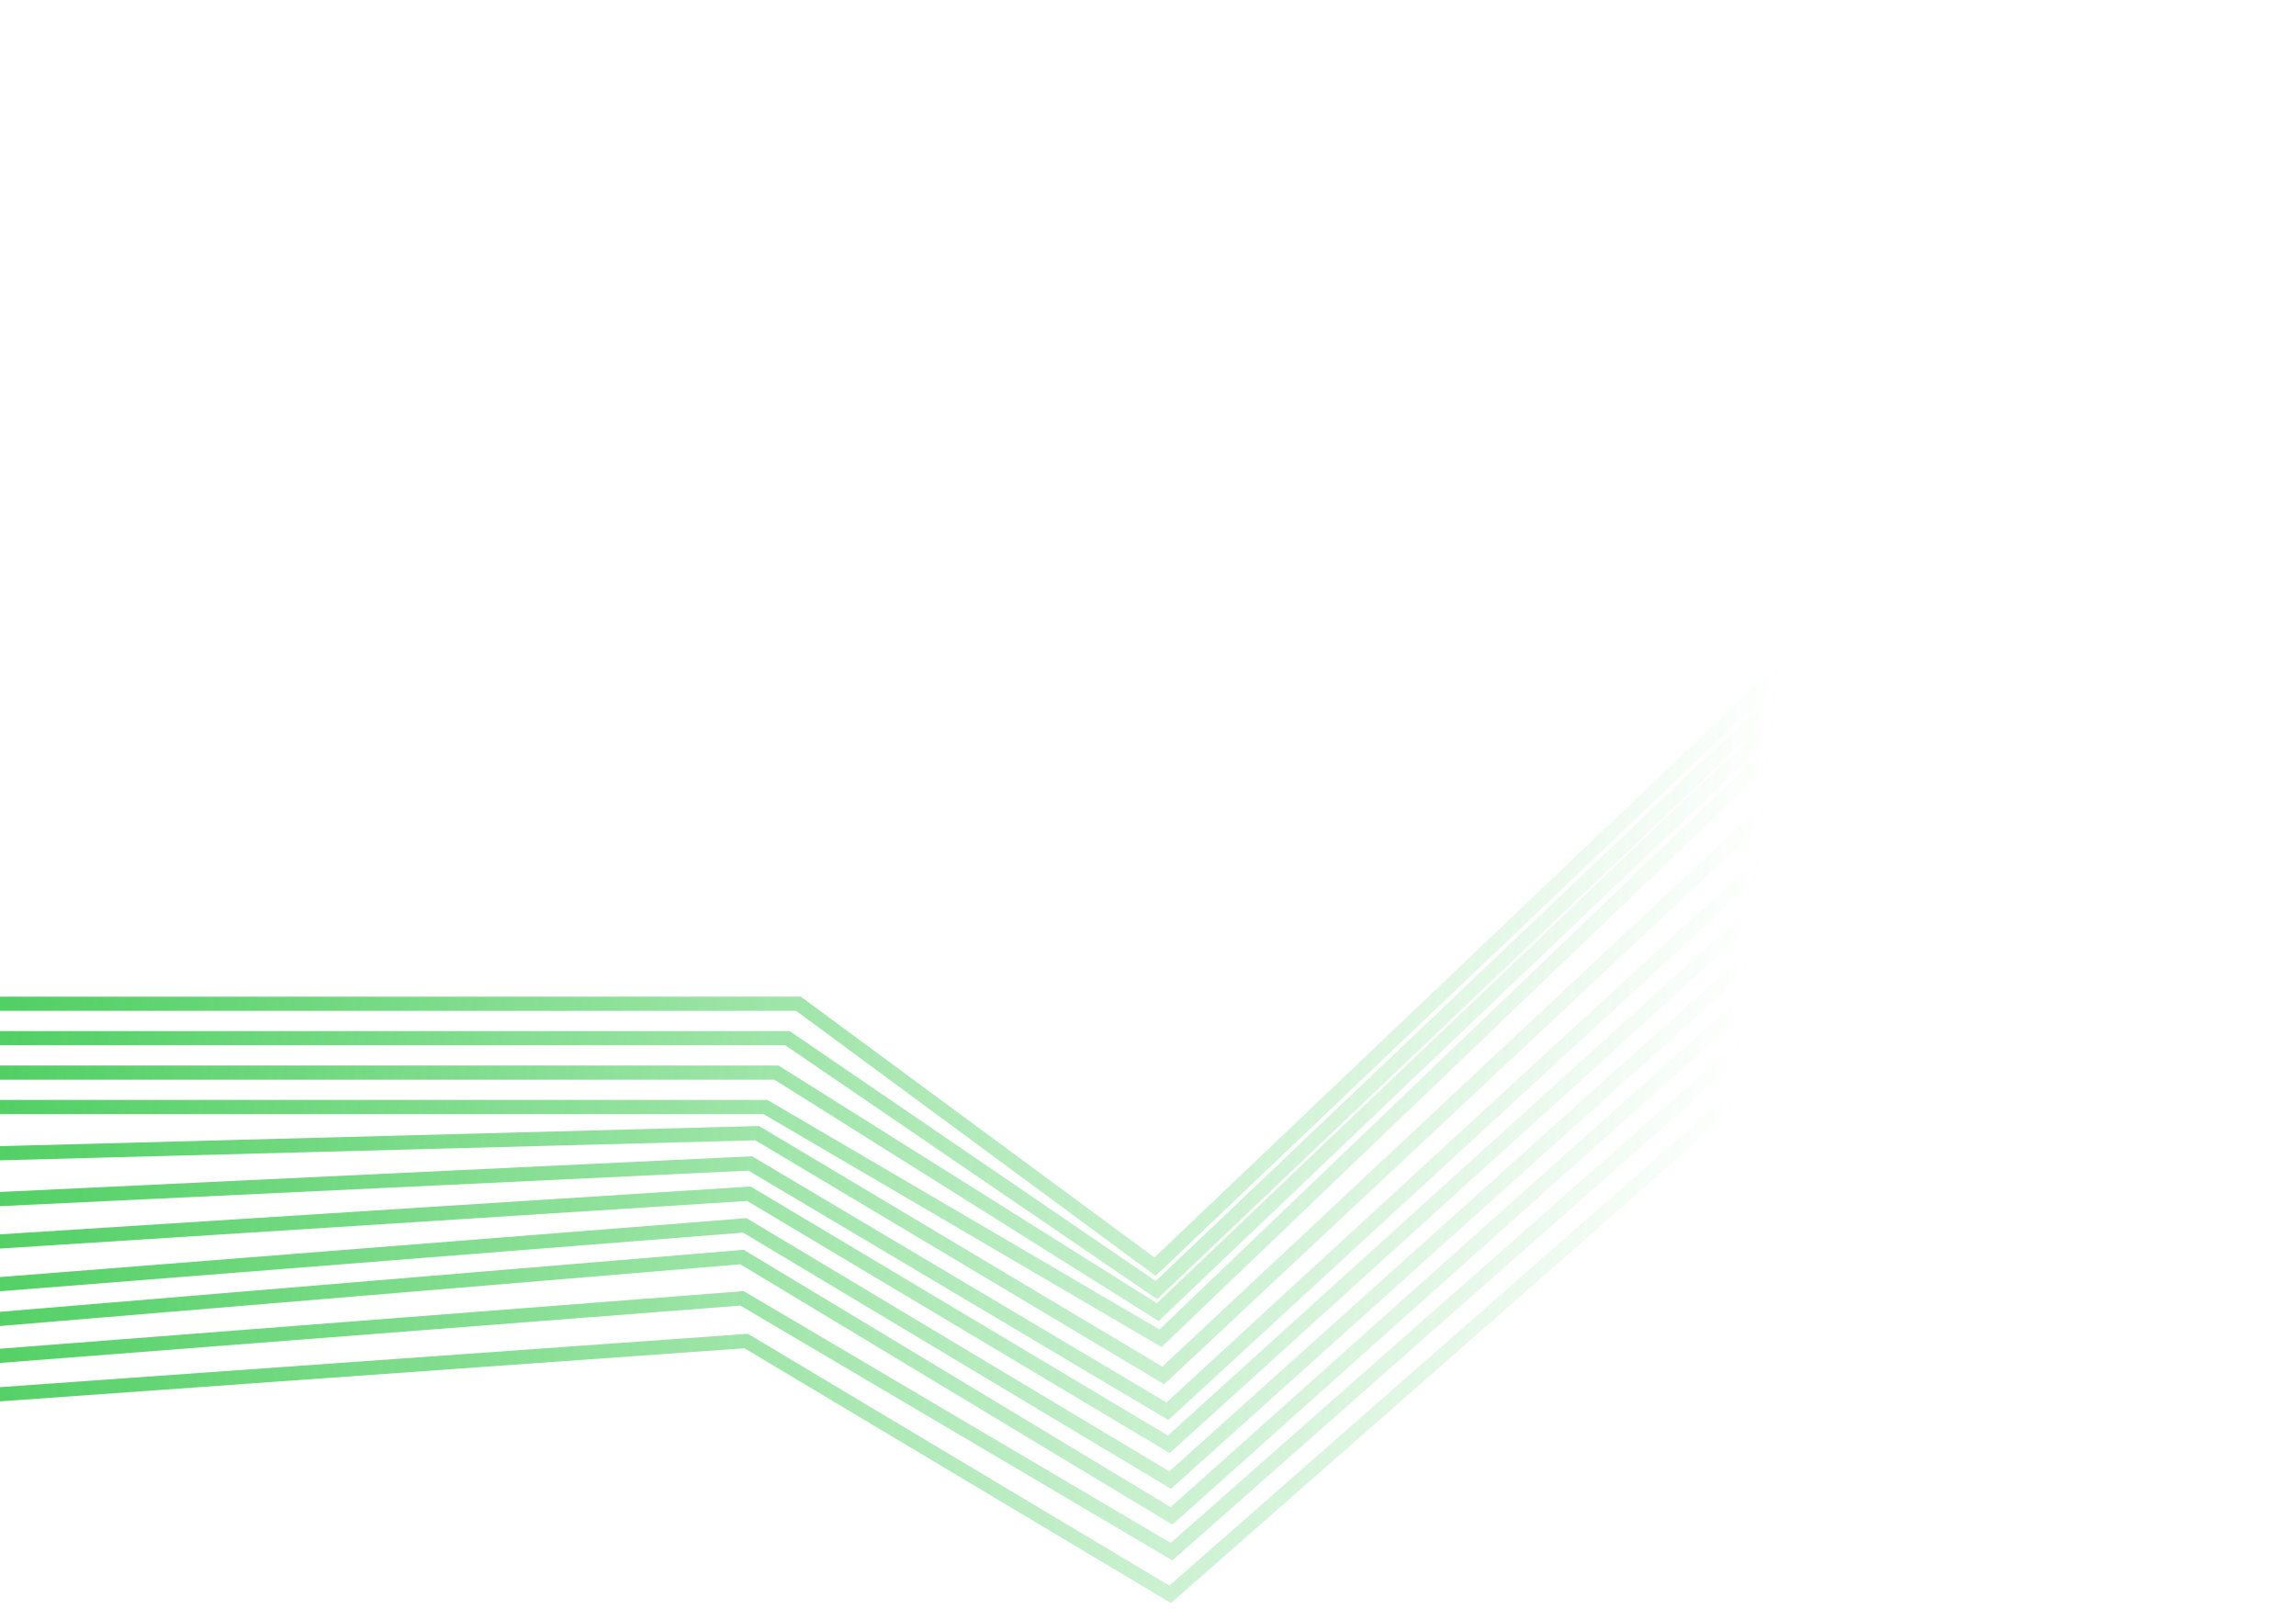 <svg width="324" height="227" viewBox="0 0 324 227" fill="none" xmlns="http://www.w3.org/2000/svg">
<path fill-rule="evenodd" clip-rule="evenodd" d="M-40.378 0H-41.182H-83.338V2H-41.986L-11.27 141.864L-11.098 142.649H-10.293H112.349L162.399 179.559L163.075 180.057L163.682 179.479L293.647 55.73L292.268 54.282L162.911 177.451L113.271 140.844L113.007 140.649H112.678H-9.489L-40.205 0.785L-40.378 0ZM-48.707 20.982L-82.898 19.234L-83 21.231L-49.571 22.941L-18.652 163.428L-18.474 164.235L-17.649 164.213L106.587 160.918L163.646 194.96L164.293 195.346L164.842 194.831L302.966 65.449L301.599 63.99L164.025 192.857L107.362 159.052L107.113 158.903L106.823 158.911L-16.876 162.191L-47.781 21.766L-47.945 21.021L-48.707 20.982ZM-59.011 34.58H-59.831H-82.949V36.58H-60.651L-31.283 183.807L-31.11 184.678L-30.224 184.608L104.862 173.948L164.616 209.724L165.25 210.103L165.798 209.61L313.441 76.925L312.105 75.438L165.011 207.629L105.615 172.068L105.341 171.904L105.023 171.929L-29.496 182.544L-58.85 35.384L-59.011 34.58ZM-62.551 39.63H-61.731L-61.57 40.434L-32.023 187.786L104.63 176.398L104.952 176.371L105.229 176.538L165.208 212.679L315.02 78.738L316.353 80.229L165.991 214.662L165.44 215.154L164.808 214.773L104.474 178.418L-32.745 189.853L-33.633 189.927L-33.809 189.053L-63.37 41.63H-82.949V39.63H-62.551ZM-66.585 45.07H-67.408H-82.949V47.07H-68.23L-39.249 194.489L-39.077 195.361L-38.19 195.293L104.476 184.244L164.816 219.829L165.442 220.198L165.986 219.717L319.651 84.119L318.328 82.619L165.207 217.737L105.221 182.361L104.95 182.201L104.636 182.225L-37.458 193.23L-66.427 45.877L-66.585 45.07ZM-71.681 49.538H-70.847L-70.698 50.359L-43.661 198.868L105.225 188.247L105.538 188.225L105.809 188.386L165.018 223.758L322.215 85.726L323.535 87.229L165.79 225.741L165.242 226.222L164.617 225.848L105.053 190.265L-44.413 200.927L-45.307 200.991L-45.468 200.109L-72.516 51.538H-82.949V49.538H-71.681ZM-42.736 4.857H-41.932L-41.759 5.642L-11.043 145.506H111.124H111.432L111.688 145.68L163.084 180.775L294.017 56.224L295.395 57.673L163.876 182.781L163.291 183.339L162.623 182.883L110.815 147.506H-11.847H-12.652L-12.824 146.721L-43.54 6.857H-84.892V4.857H-42.736ZM-43.486 9.713H-44.29H-86.446V11.713H-45.094L-14.378 151.577L-14.206 152.363H-13.402H109.281L162.849 186.012L163.508 186.426L164.071 185.889L296.95 59.227L295.57 57.779L163.254 183.904L110.101 150.516L109.857 150.363H109.569H-12.597L-43.313 10.499L-43.486 9.713ZM-45.844 14.57H-45.04L-44.867 15.355L-14.152 155.219H108.015H108.286L108.52 155.356L163.623 187.612L297.122 59.724L298.506 61.168L164.462 189.578L163.916 190.101L163.265 189.719L107.744 157.219H-14.956H-15.76L-15.932 156.434L-46.648 16.57H-88V14.57H-45.844ZM-52.017 25.45L-83.294 24.09L-83.381 26.088L-52.875 27.415L-21.955 170.418L-21.776 171.246L-20.931 171.205L105.626 165.197L164.23 200.012L164.871 200.392L165.418 199.888L307.039 69.535L305.685 68.064L164.612 197.912L106.389 163.325L106.131 163.171L105.831 163.185L-20.18 169.168L-51.083 26.238L-51.246 25.483L-52.017 25.45ZM-83.275 28.171L-55.301 29.919L-54.537 29.967L-54.383 30.716L-24.641 175.758L105.621 167.46L105.93 167.44L106.197 167.599L164.813 202.577L308.993 71.944L310.336 73.426L165.607 204.556L165.059 205.053L164.423 204.674L105.438 169.476L-25.382 177.81L-26.251 177.865L-26.425 177.013L-56.189 31.867L-83.4 30.167L-83.275 28.171Z" fill="url(#paint0_linear_1345_1679)"/>
<defs>
<linearGradient id="paint0_linear_1345_1679" x1="-88" y1="44.5" x2="253.042" y2="81.112" gradientUnits="userSpaceOnUse">
<stop stop-color="#0BBD25"/>
<stop offset="1" stop-color="#0BBD25" stop-opacity="0"/>
</linearGradient>
</defs>
</svg>
